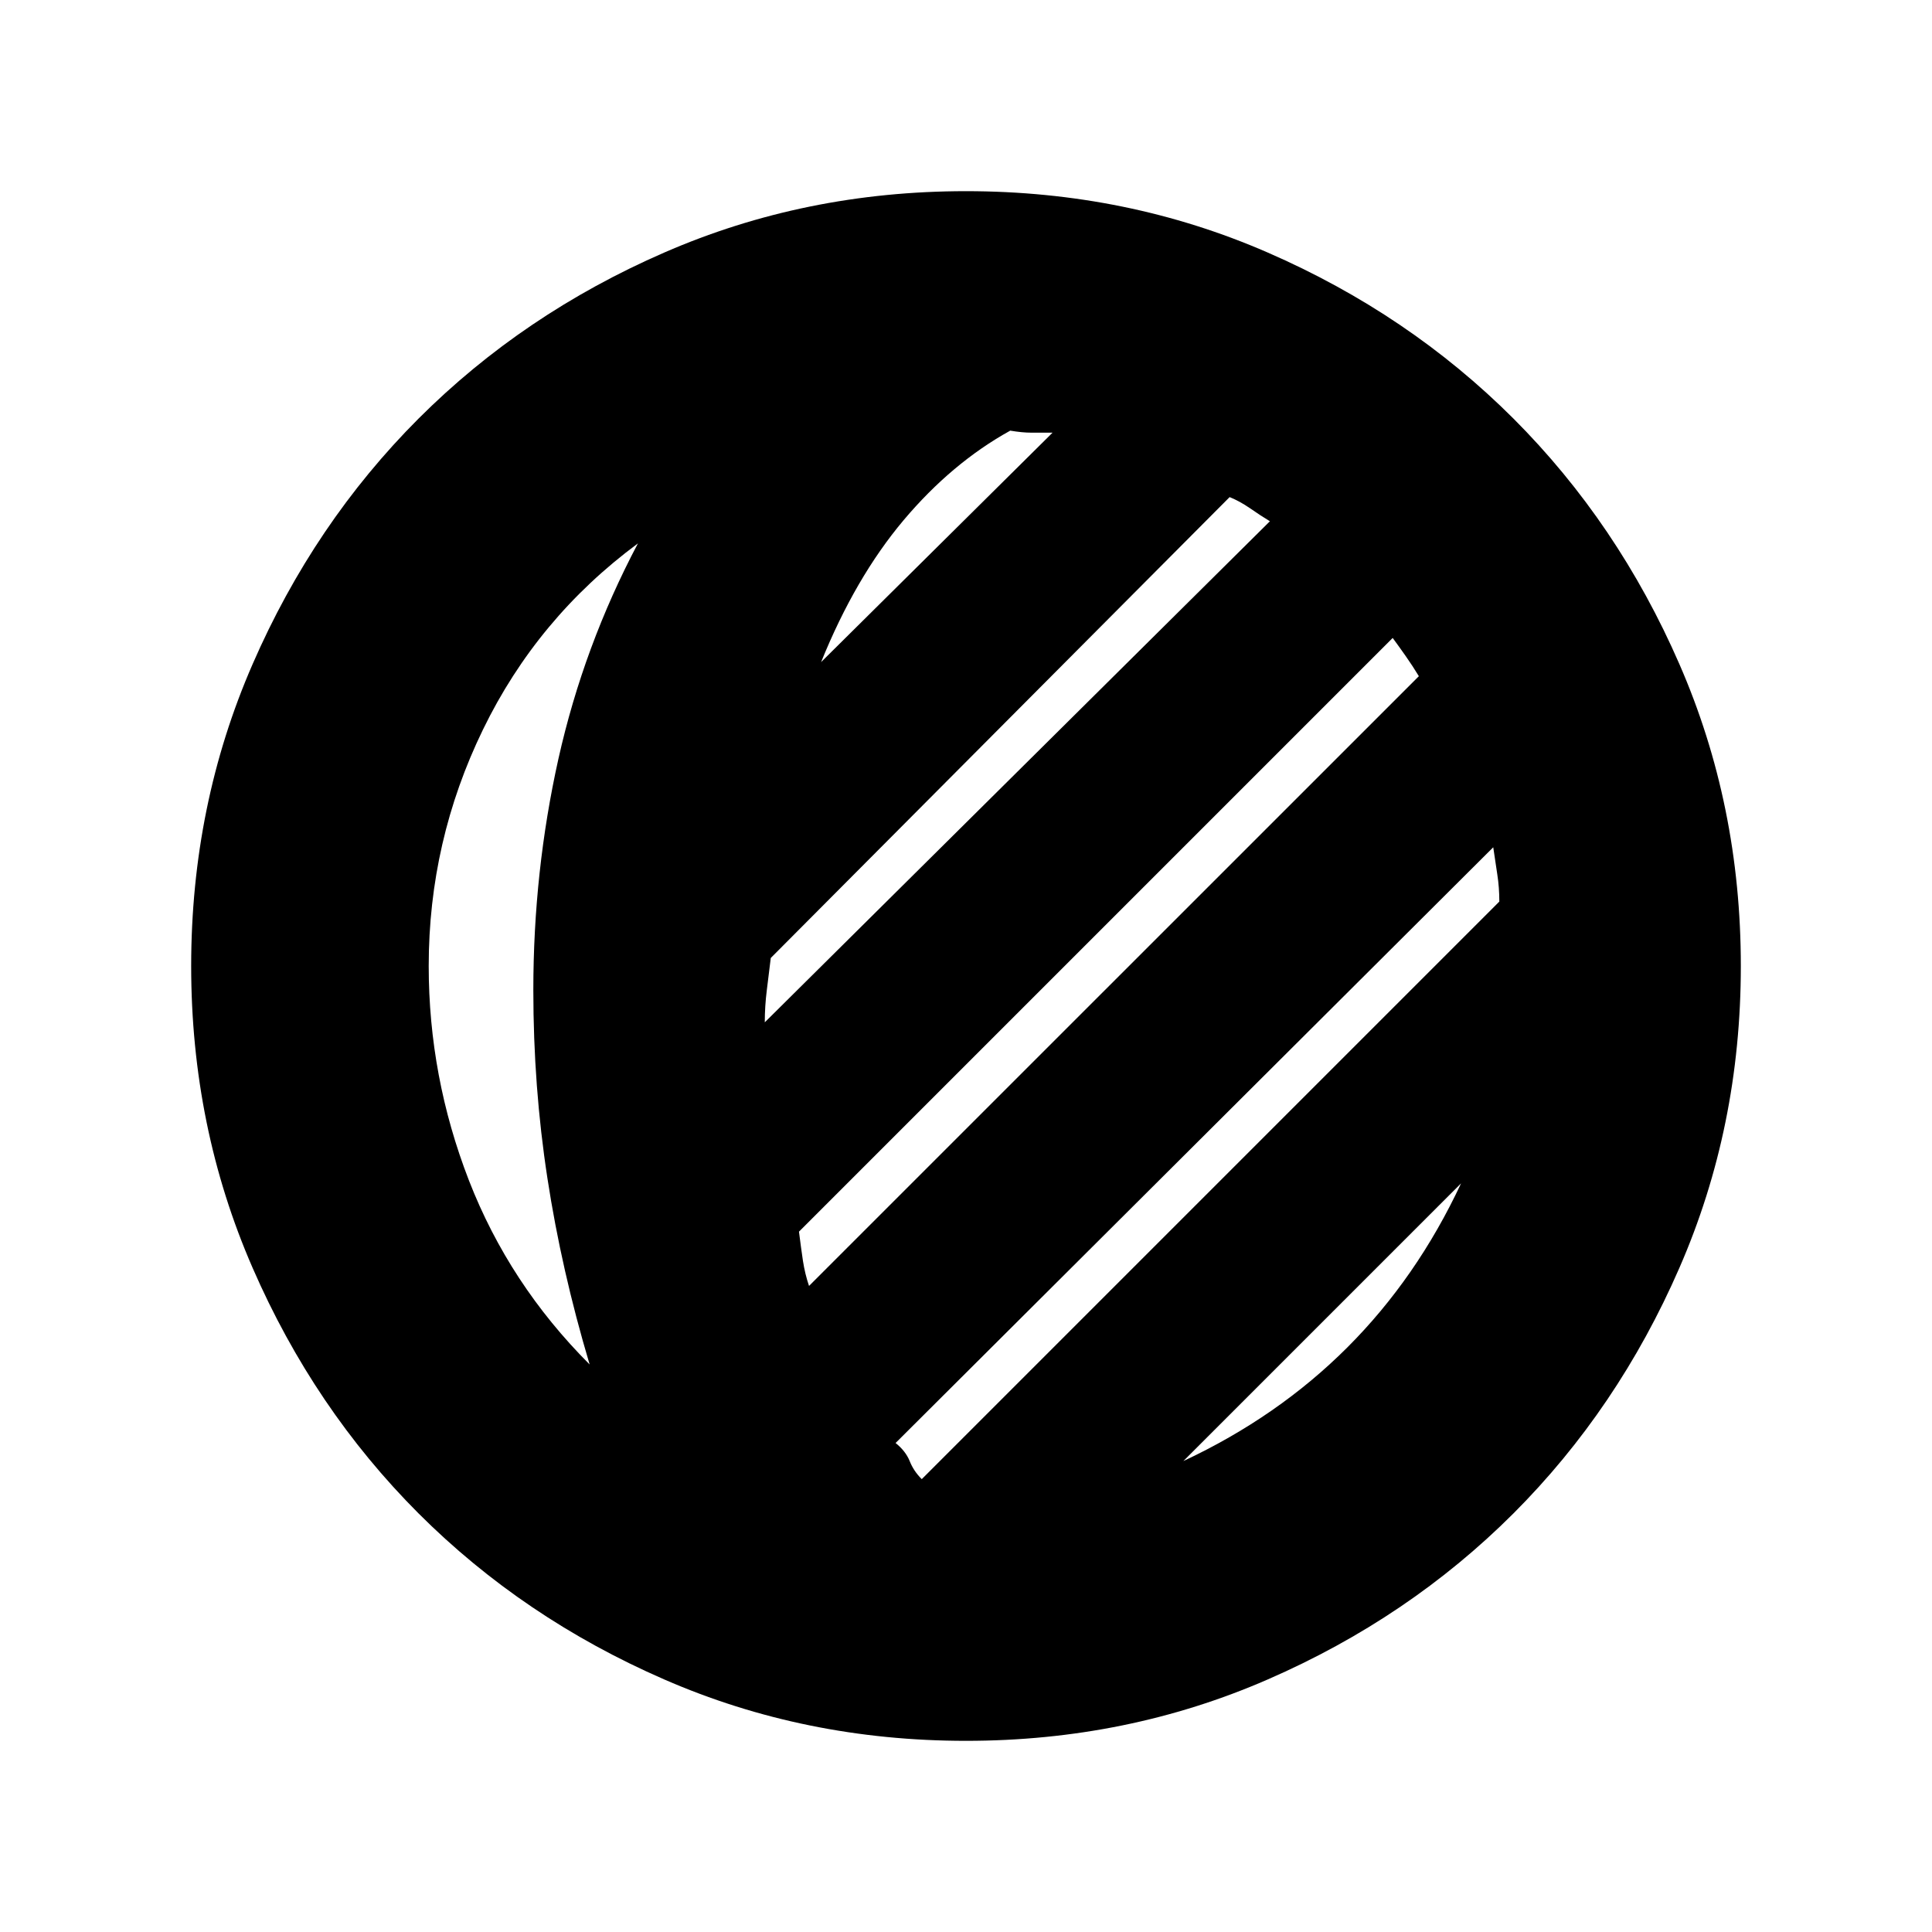 <svg xmlns="http://www.w3.org/2000/svg" height="20" width="20"><path d="M10 18.021Q8.333 18.021 6.875 17.385Q5.417 16.75 4.333 15.667Q3.25 14.583 2.615 13.125Q1.979 11.667 1.979 10Q1.979 8.333 2.615 6.875Q3.25 5.417 4.333 4.333Q5.417 3.25 6.875 2.615Q8.333 1.979 10 1.979Q11.667 1.979 13.125 2.615Q14.583 3.25 15.667 4.333Q16.75 5.417 17.385 6.875Q18.021 8.333 18.021 10Q18.021 11.667 17.385 13.125Q16.75 14.583 15.667 15.667Q14.583 16.75 13.125 17.385Q11.667 18.021 10 18.021ZM6.104 14.125Q5.812 13.146 5.667 12.198Q5.521 11.25 5.521 10.25Q5.521 9.021 5.781 7.854Q6.042 6.688 6.604 5.625Q5.562 6.396 5 7.552Q4.438 8.708 4.438 10Q4.438 11.146 4.854 12.219Q5.271 13.292 6.104 14.125ZM7.917 10.583 13.146 5.396Q13.042 5.333 12.938 5.26Q12.833 5.188 12.729 5.146L7.979 9.917Q7.958 10.083 7.938 10.25Q7.917 10.417 7.917 10.583ZM8.5 6.854 10.896 4.479Q10.771 4.479 10.677 4.479Q10.583 4.479 10.458 4.458Q9.854 4.792 9.354 5.385Q8.854 5.979 8.5 6.854ZM8.375 13.312 14.688 7Q14.625 6.896 14.552 6.792Q14.479 6.688 14.417 6.604L8.271 12.75Q8.292 12.917 8.312 13.052Q8.333 13.188 8.375 13.312ZM9.542 15.312 15.521 9.333Q15.521 9.188 15.5 9.052Q15.479 8.917 15.458 8.771L9.271 14.938Q9.375 15.021 9.417 15.125Q9.458 15.229 9.542 15.312ZM12.25 15.125Q13.229 14.667 13.948 13.948Q14.667 13.229 15.125 12.25Z"/></svg>